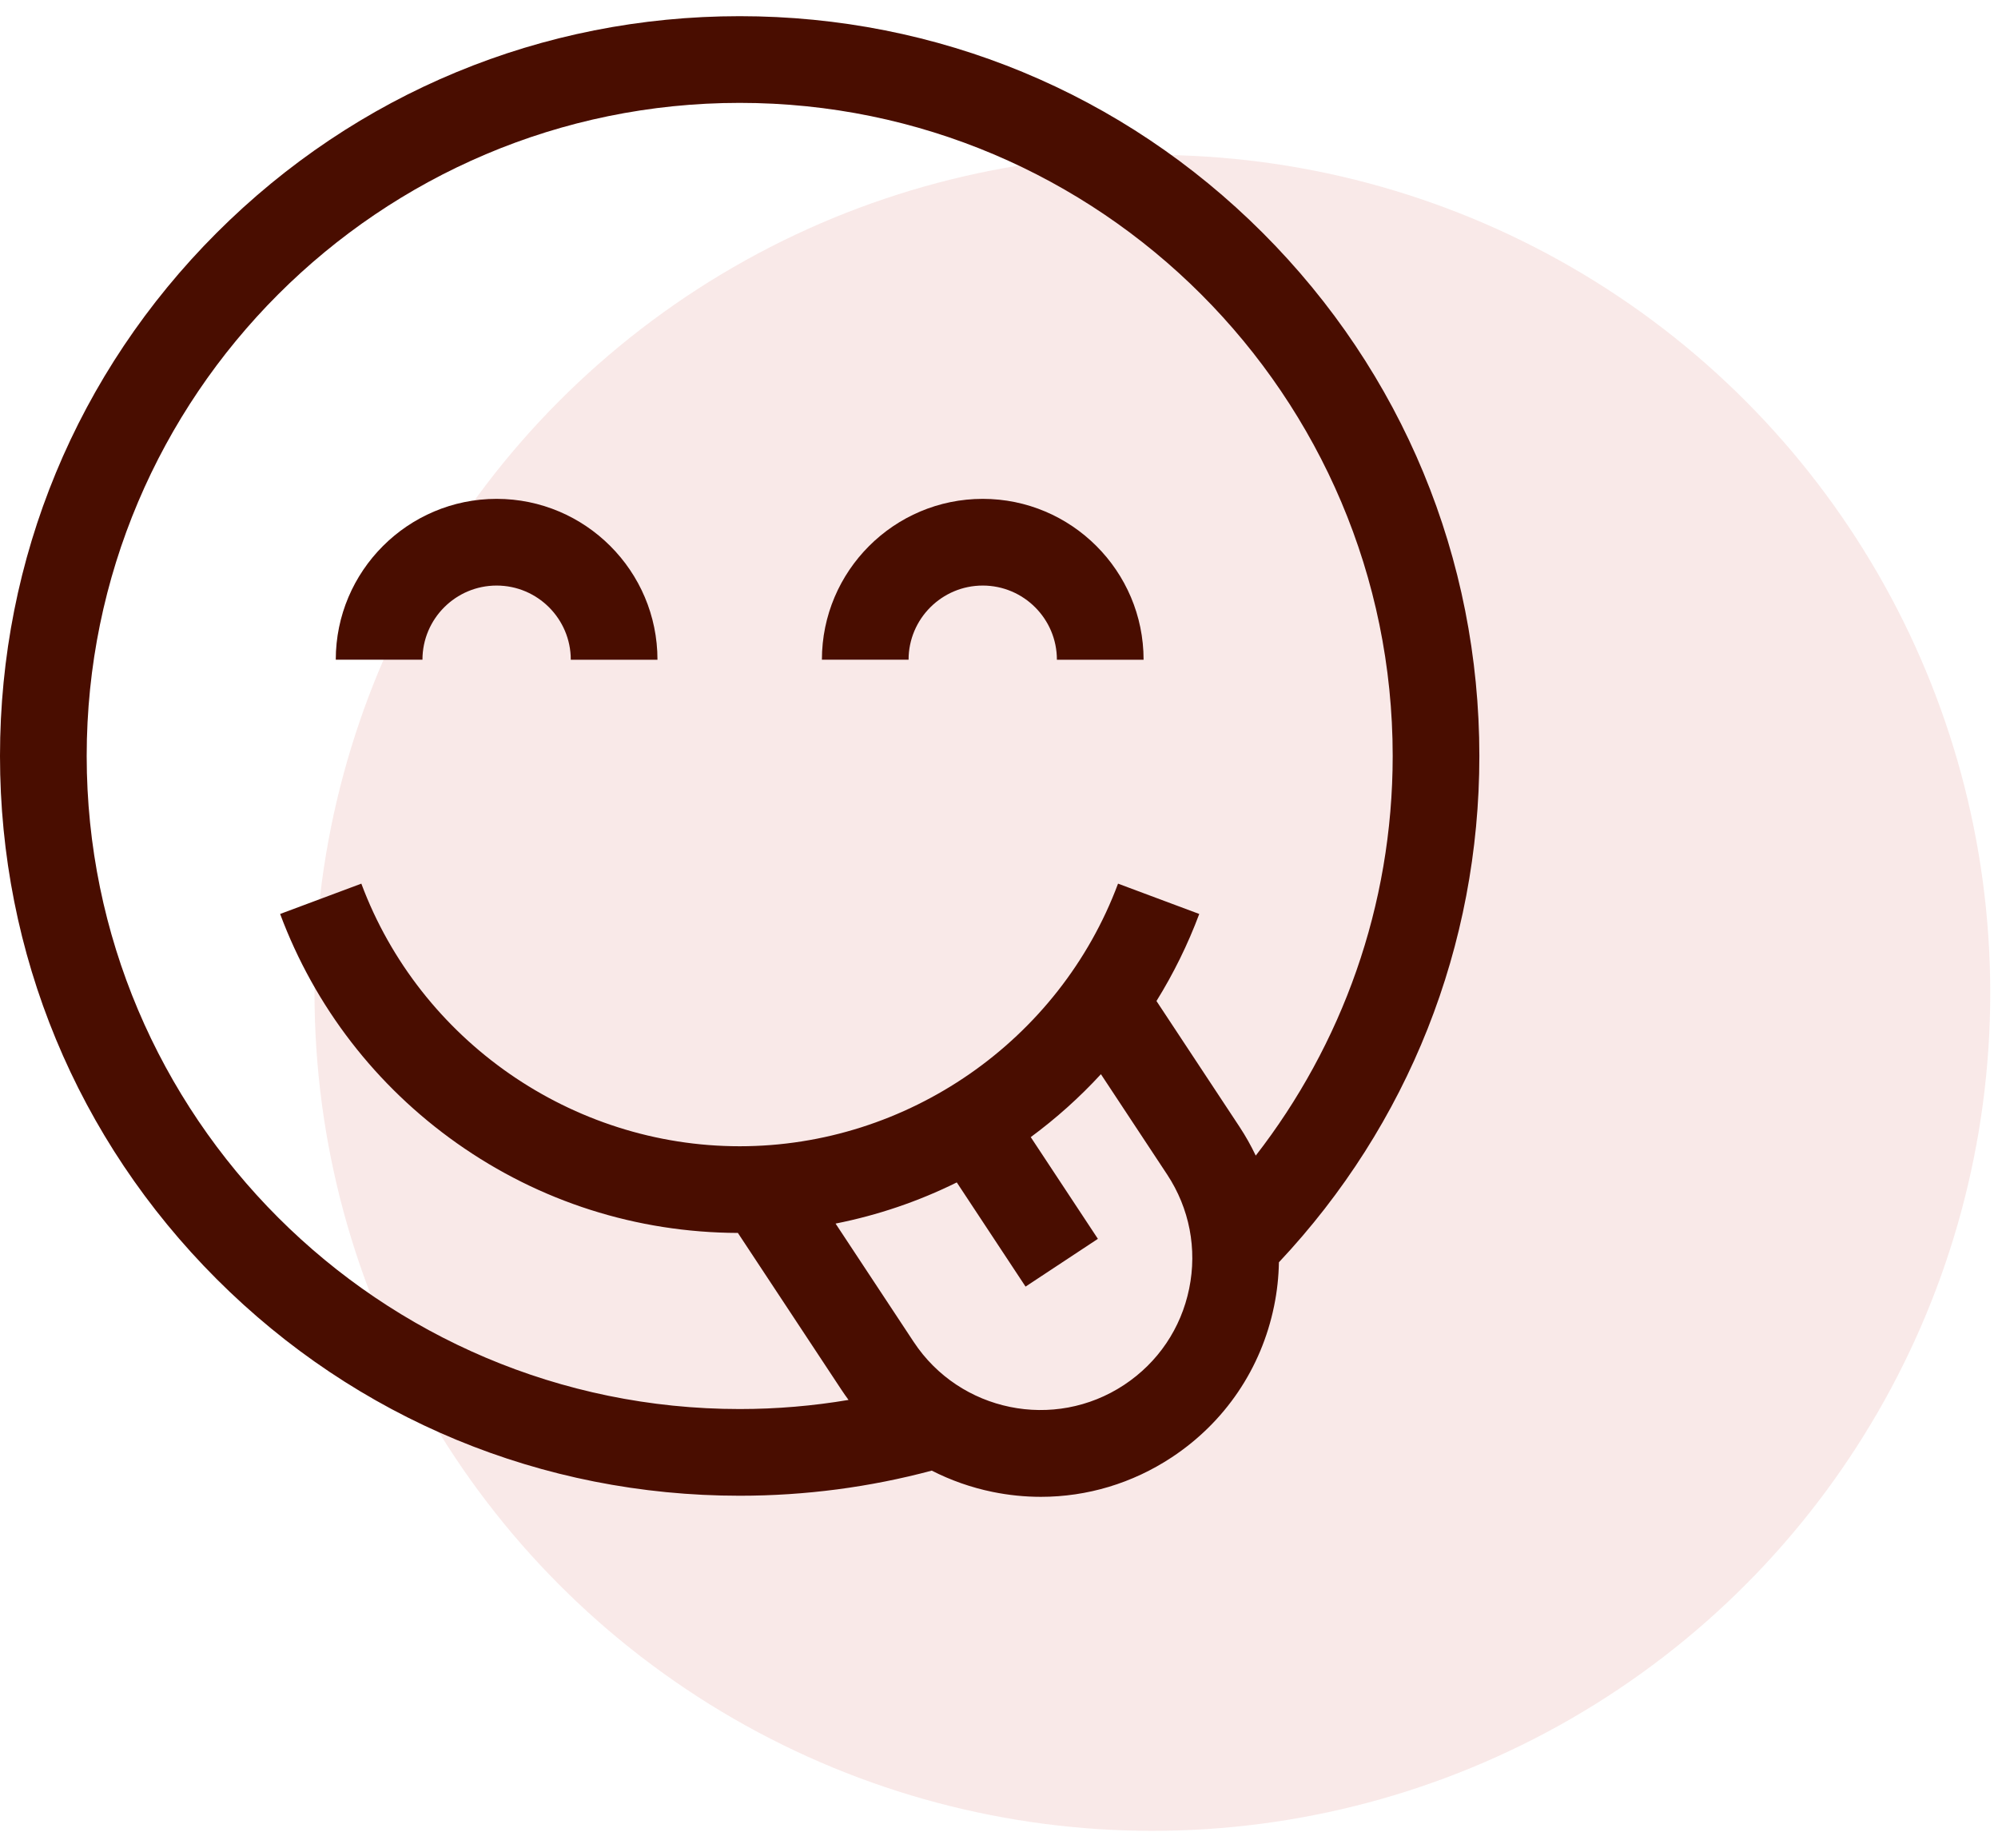 <svg width="93" height="86" viewBox="0 0 93 86" fill="none" xmlns="http://www.w3.org/2000/svg">
<circle opacity="0.11" cx="53.639" cy="46.208" r="39" fill="#CA382F"/>
<path d="M68.859 35.183C68.859 25.986 65.278 17.34 58.775 10.837C52.272 4.334 43.626 0.753 34.43 0.753C25.233 0.753 16.587 4.334 10.084 10.837C3.581 17.34 0 25.986 0 35.183C0 44.379 3.581 53.025 10.084 59.528C16.587 66.031 25.233 69.612 34.43 69.612C37.491 69.612 40.489 69.213 43.37 68.443C44.253 68.893 45.203 69.23 46.201 69.434C46.95 69.587 47.703 69.663 48.45 69.663C50.602 69.663 52.708 69.035 54.545 67.822C57.02 66.188 58.711 63.688 59.305 60.782C59.444 60.105 59.517 59.424 59.529 58.747C65.553 52.34 68.859 44.016 68.859 35.183ZM4.035 35.183C4.035 18.423 17.67 4.788 34.43 4.788C51.189 4.788 64.825 18.423 64.825 35.183C64.825 42.183 62.444 48.638 58.451 53.782C58.231 53.321 57.979 52.872 57.693 52.438L53.83 46.588C54.62 45.314 55.289 43.96 55.821 42.536L52.041 41.125C49.312 48.435 42.235 53.347 34.43 53.347C26.625 53.347 19.548 48.435 16.819 41.125L13.039 42.536C14.649 46.85 17.496 50.541 21.271 53.209C25.111 55.922 29.631 57.364 34.346 57.381L39.162 64.674C39.27 64.837 39.382 64.997 39.497 65.153C37.849 65.431 36.156 65.577 34.43 65.577C17.67 65.578 4.035 51.942 4.035 35.183ZM55.352 59.973C54.974 61.823 53.897 63.415 52.322 64.455C49.07 66.603 44.676 65.704 42.528 62.451L38.893 56.946C40.851 56.558 42.744 55.916 44.535 55.03L47.736 59.879L51.103 57.656L47.978 52.922C49.166 52.045 50.258 51.065 51.244 49.993L54.326 54.661C55.366 56.237 55.731 58.124 55.352 59.973Z" fill="#490D00"/>
<path d="M23.116 27.252C25.019 27.252 26.568 28.8 26.568 30.704H30.603C30.603 26.576 27.244 23.217 23.116 23.217C18.988 23.217 15.629 26.576 15.629 30.703H19.664C19.664 28.8 21.212 27.252 23.116 27.252Z" fill="#490D00"/>
<path d="M45.743 27.252C47.647 27.252 49.195 28.8 49.195 30.704H53.23C53.23 26.576 49.871 23.217 45.743 23.217C41.615 23.217 38.257 26.576 38.257 30.703H42.291C42.291 28.8 43.84 27.252 45.743 27.252Z" fill="#490D00"/>
</svg>
